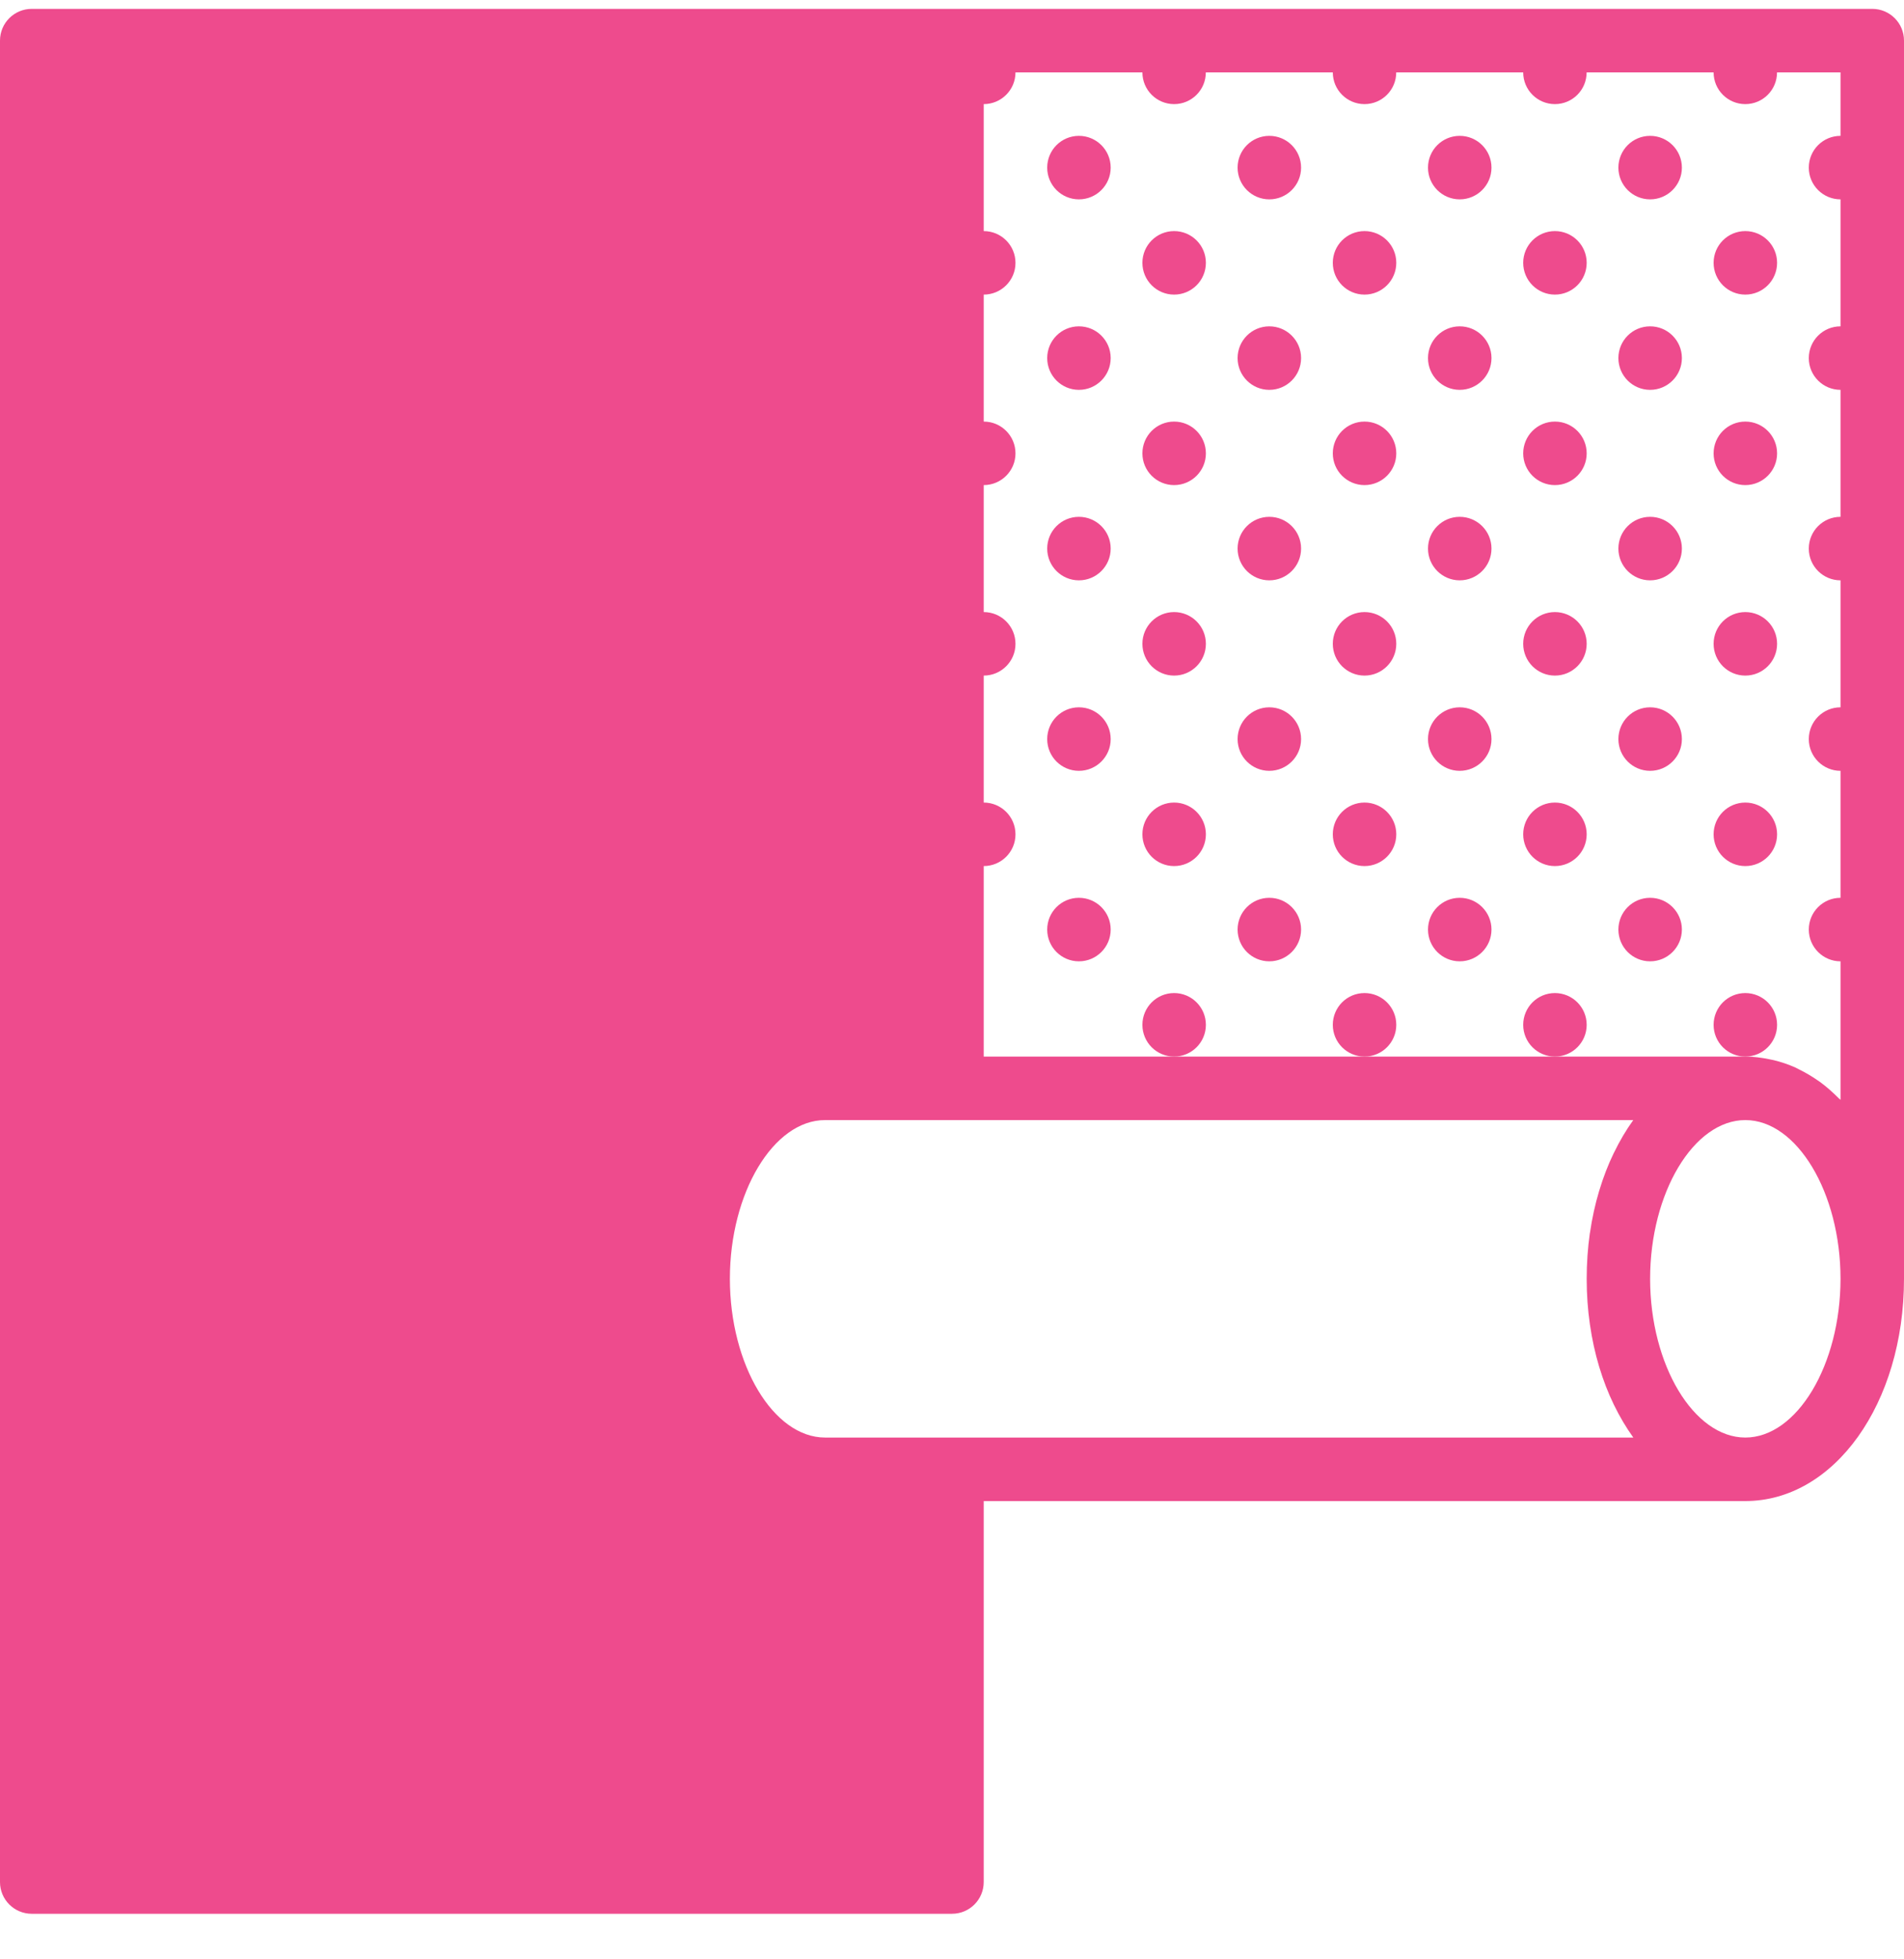 <svg width="35" height="36" viewBox="0 0 35 36" fill="none" xmlns="http://www.w3.org/2000/svg">
<path d="M34.417 0.163H17.5H0.583C0.261 0.163 0 0.424 0 0.746V34.58C0 34.902 0.261 35.163 0.583 35.163H17.5C17.823 35.163 18.083 34.902 18.083 34.58V27.58H32.083C33.719 27.58 35 25.786 35 23.496V0.746C35 0.424 34.739 0.163 34.417 0.163ZM29.226 24.333C29.226 24.336 29.227 24.338 29.227 24.34C29.266 24.608 29.322 24.864 29.395 25.107C29.396 25.112 29.398 25.116 29.399 25.12C29.472 25.361 29.56 25.59 29.664 25.804C29.666 25.81 29.669 25.814 29.672 25.82C29.775 26.031 29.891 26.227 30.02 26.407C30.02 26.407 30.022 26.411 30.024 26.413H17.5H15.167C14.218 26.413 13.417 25.077 13.417 23.496C13.417 21.916 14.218 20.58 15.167 20.58H17.5H30.024C30.022 20.581 30.021 20.584 30.019 20.586C29.891 20.765 29.774 20.962 29.672 21.173C29.669 21.178 29.666 21.183 29.664 21.188C29.56 21.402 29.472 21.631 29.399 21.873C29.398 21.877 29.396 21.88 29.395 21.885C29.322 22.128 29.266 22.385 29.227 22.652C29.227 22.655 29.226 22.657 29.225 22.659C29.187 22.929 29.167 23.209 29.167 23.496C29.167 23.784 29.187 24.064 29.226 24.333ZM32.083 26.413C31.135 26.413 30.333 25.077 30.333 23.496C30.333 21.916 31.135 20.58 32.083 20.58C33.032 20.58 33.833 21.916 33.833 23.496C33.833 25.077 33.032 26.413 32.083 26.413ZM33.833 2.496C33.511 2.496 33.25 2.757 33.25 3.08C33.25 3.402 33.511 3.663 33.833 3.663V5.996C33.511 5.996 33.25 6.257 33.25 6.58C33.25 6.902 33.511 7.163 33.833 7.163V9.496C33.511 9.496 33.25 9.757 33.25 10.08C33.25 10.402 33.511 10.663 33.833 10.663V12.996C33.511 12.996 33.25 13.257 33.25 13.58C33.25 13.901 33.511 14.163 33.833 14.163V16.496C33.511 16.496 33.25 16.757 33.25 17.079C33.25 17.401 33.511 17.663 33.833 17.663V20.208C33.822 20.196 33.809 20.189 33.798 20.177C33.691 20.07 33.579 19.97 33.461 19.883C33.446 19.872 33.43 19.863 33.414 19.851C33.303 19.774 33.188 19.706 33.069 19.648C33.046 19.637 33.024 19.625 33.002 19.614C32.873 19.556 32.741 19.512 32.605 19.479C32.576 19.472 32.547 19.467 32.518 19.461C32.376 19.432 32.231 19.413 32.083 19.413H28.583H25.083H21.583H18.083V15.913C18.405 15.913 18.667 15.652 18.667 15.33C18.667 15.007 18.405 14.746 18.083 14.746V12.413C18.405 12.413 18.667 12.152 18.667 11.83C18.667 11.507 18.405 11.246 18.083 11.246V8.913C18.405 8.913 18.667 8.652 18.667 8.33C18.667 8.007 18.405 7.746 18.083 7.746V5.413C18.405 5.413 18.667 5.152 18.667 4.83C18.667 4.507 18.405 4.246 18.083 4.246V1.913C18.405 1.913 18.667 1.652 18.667 1.33H21C21 1.652 21.261 1.913 21.583 1.913C21.905 1.913 22.166 1.652 22.166 1.33H24.5C24.5 1.652 24.761 1.913 25.083 1.913C25.405 1.913 25.666 1.652 25.666 1.33H28C28 1.652 28.261 1.913 28.583 1.913C28.905 1.913 29.166 1.652 29.166 1.33H31.5C31.5 1.652 31.761 1.913 32.083 1.913C32.405 1.913 32.666 1.652 32.666 1.33H33.833V2.496Z" fill="#EE4B8D"/>
<path d="M20.417 3.08C20.417 3.402 20.155 3.663 19.833 3.663C19.511 3.663 19.25 3.402 19.25 3.08C19.25 2.757 19.511 2.496 19.833 2.496C20.155 2.496 20.417 2.757 20.417 3.08Z" fill="#EE4B8D"/>
<path d="M23.917 3.08C23.917 3.402 23.655 3.663 23.333 3.663C23.011 3.663 22.75 3.402 22.75 3.08C22.75 2.757 23.011 2.496 23.333 2.496C23.655 2.496 23.917 2.757 23.917 3.08Z" fill="#EE4B8D"/>
<path d="M27.417 3.08C27.417 3.402 27.155 3.663 26.833 3.663C26.511 3.663 26.25 3.402 26.25 3.08C26.25 2.757 26.511 2.496 26.833 2.496C27.155 2.496 27.417 2.757 27.417 3.08Z" fill="#EE4B8D"/>
<path d="M30.917 3.08C30.917 3.402 30.655 3.663 30.333 3.663C30.011 3.663 29.75 3.402 29.75 3.08C29.75 2.757 30.011 2.496 30.333 2.496C30.655 2.496 30.917 2.757 30.917 3.08Z" fill="#EE4B8D"/>
<path d="M22.167 4.829C22.167 5.152 21.905 5.413 21.583 5.413C21.261 5.413 21 5.152 21 4.829C21 4.507 21.261 4.246 21.583 4.246C21.905 4.246 22.167 4.507 22.167 4.829Z" fill="#EE4B8D"/>
<path d="M20.417 6.579C20.417 6.902 20.155 7.163 19.833 7.163C19.511 7.163 19.25 6.902 19.25 6.579C19.25 6.257 19.511 5.996 19.833 5.996C20.155 5.996 20.417 6.257 20.417 6.579Z" fill="#EE4B8D"/>
<path d="M23.917 6.579C23.917 6.902 23.655 7.163 23.333 7.163C23.011 7.163 22.75 6.902 22.75 6.579C22.75 6.257 23.011 5.996 23.333 5.996C23.655 5.996 23.917 6.257 23.917 6.579Z" fill="#EE4B8D"/>
<path d="M25.667 4.829C25.667 5.152 25.405 5.413 25.083 5.413C24.761 5.413 24.5 5.152 24.5 4.829C24.5 4.507 24.761 4.246 25.083 4.246C25.405 4.246 25.667 4.507 25.667 4.829Z" fill="#EE4B8D"/>
<path d="M29.167 4.829C29.167 5.152 28.905 5.413 28.583 5.413C28.261 5.413 28 5.152 28 4.829C28 4.507 28.261 4.246 28.583 4.246C28.905 4.246 29.167 4.507 29.167 4.829Z" fill="#EE4B8D"/>
<path d="M32.667 4.829C32.667 5.152 32.405 5.413 32.083 5.413C31.761 5.413 31.5 5.152 31.5 4.829C31.5 4.507 31.761 4.246 32.083 4.246C32.405 4.246 32.667 4.507 32.667 4.829Z" fill="#EE4B8D"/>
<path d="M27.417 6.579C27.417 6.902 27.155 7.163 26.833 7.163C26.511 7.163 26.25 6.902 26.25 6.579C26.25 6.257 26.511 5.996 26.833 5.996C27.155 5.996 27.417 6.257 27.417 6.579Z" fill="#EE4B8D"/>
<path d="M30.917 6.579C30.917 6.902 30.655 7.163 30.333 7.163C30.011 7.163 29.75 6.902 29.75 6.579C29.75 6.257 30.011 5.996 30.333 5.996C30.655 5.996 30.917 6.257 30.917 6.579Z" fill="#EE4B8D"/>
<path d="M22.167 8.33C22.167 8.652 21.905 8.913 21.583 8.913C21.261 8.913 21 8.652 21 8.33C21 8.007 21.261 7.746 21.583 7.746C21.905 7.746 22.167 8.007 22.167 8.33Z" fill="#EE4B8D"/>
<path d="M20.417 10.079C20.417 10.402 20.155 10.663 19.833 10.663C19.511 10.663 19.25 10.402 19.25 10.079C19.25 9.757 19.511 9.496 19.833 9.496C20.155 9.496 20.417 9.757 20.417 10.079Z" fill="#EE4B8D"/>
<path d="M23.917 10.079C23.917 10.402 23.655 10.663 23.333 10.663C23.011 10.663 22.75 10.402 22.75 10.079C22.75 9.757 23.011 9.496 23.333 9.496C23.655 9.496 23.917 9.757 23.917 10.079Z" fill="#EE4B8D"/>
<path d="M25.667 8.33C25.667 8.652 25.405 8.913 25.083 8.913C24.761 8.913 24.5 8.652 24.5 8.33C24.5 8.007 24.761 7.746 25.083 7.746C25.405 7.746 25.667 8.007 25.667 8.33Z" fill="#EE4B8D"/>
<path d="M29.167 8.33C29.167 8.652 28.905 8.913 28.583 8.913C28.261 8.913 28 8.652 28 8.33C28 8.007 28.261 7.746 28.583 7.746C28.905 7.746 29.167 8.007 29.167 8.33Z" fill="#EE4B8D"/>
<path d="M32.667 8.33C32.667 8.652 32.405 8.913 32.083 8.913C31.761 8.913 31.5 8.652 31.5 8.33C31.5 8.007 31.761 7.746 32.083 7.746C32.405 7.746 32.667 8.007 32.667 8.33Z" fill="#EE4B8D"/>
<path d="M27.417 10.079C27.417 10.402 27.155 10.663 26.833 10.663C26.511 10.663 26.25 10.402 26.25 10.079C26.25 9.757 26.511 9.496 26.833 9.496C27.155 9.496 27.417 9.757 27.417 10.079Z" fill="#EE4B8D"/>
<path d="M30.917 10.079C30.917 10.402 30.655 10.663 30.333 10.663C30.011 10.663 29.75 10.402 29.75 10.079C29.75 9.757 30.011 9.496 30.333 9.496C30.655 9.496 30.917 9.757 30.917 10.079Z" fill="#EE4B8D"/>
<path d="M22.167 11.829C22.167 12.152 21.905 12.413 21.583 12.413C21.261 12.413 21 12.152 21 11.829C21 11.507 21.261 11.246 21.583 11.246C21.905 11.246 22.167 11.507 22.167 11.829Z" fill="#EE4B8D"/>
<path d="M20.417 13.58C20.417 13.902 20.155 14.163 19.833 14.163C19.511 14.163 19.25 13.902 19.25 13.58C19.25 13.257 19.511 12.996 19.833 12.996C20.155 12.996 20.417 13.257 20.417 13.58Z" fill="#EE4B8D"/>
<path d="M23.917 13.58C23.917 13.902 23.655 14.163 23.333 14.163C23.011 14.163 22.75 13.902 22.75 13.58C22.75 13.257 23.011 12.996 23.333 12.996C23.655 12.996 23.917 13.257 23.917 13.58Z" fill="#EE4B8D"/>
<path d="M25.667 11.829C25.667 12.152 25.405 12.413 25.083 12.413C24.761 12.413 24.5 12.152 24.5 11.829C24.5 11.507 24.761 11.246 25.083 11.246C25.405 11.246 25.667 11.507 25.667 11.829Z" fill="#EE4B8D"/>
<path d="M29.167 11.829C29.167 12.152 28.905 12.413 28.583 12.413C28.261 12.413 28 12.152 28 11.829C28 11.507 28.261 11.246 28.583 11.246C28.905 11.246 29.167 11.507 29.167 11.829Z" fill="#EE4B8D"/>
<path d="M32.667 11.829C32.667 12.152 32.405 12.413 32.083 12.413C31.761 12.413 31.5 12.152 31.5 11.829C31.5 11.507 31.761 11.246 32.083 11.246C32.405 11.246 32.667 11.507 32.667 11.829Z" fill="#EE4B8D"/>
<path d="M27.417 13.58C27.417 13.902 27.155 14.163 26.833 14.163C26.511 14.163 26.25 13.902 26.25 13.58C26.25 13.257 26.511 12.996 26.833 12.996C27.155 12.996 27.417 13.257 27.417 13.58Z" fill="#EE4B8D"/>
<path d="M30.917 13.58C30.917 13.902 30.655 14.163 30.333 14.163C30.011 14.163 29.75 13.902 29.75 13.58C29.75 13.257 30.011 12.996 30.333 12.996C30.655 12.996 30.917 13.257 30.917 13.58Z" fill="#EE4B8D"/>
<path d="M22.167 15.329C22.167 15.652 21.905 15.913 21.583 15.913C21.261 15.913 21 15.652 21 15.329C21 15.007 21.261 14.746 21.583 14.746C21.905 14.746 22.167 15.007 22.167 15.329Z" fill="#EE4B8D"/>
<path d="M20.417 17.079C20.417 17.402 20.155 17.663 19.833 17.663C19.511 17.663 19.25 17.402 19.25 17.079C19.25 16.757 19.511 16.496 19.833 16.496C20.155 16.496 20.417 16.757 20.417 17.079Z" fill="#EE4B8D"/>
<path d="M23.917 17.079C23.917 17.402 23.655 17.663 23.333 17.663C23.011 17.663 22.75 17.402 22.75 17.079C22.75 16.757 23.011 16.496 23.333 16.496C23.655 16.496 23.917 16.757 23.917 17.079Z" fill="#EE4B8D"/>
<path d="M25.667 15.329C25.667 15.652 25.405 15.913 25.083 15.913C24.761 15.913 24.5 15.652 24.5 15.329C24.5 15.007 24.761 14.746 25.083 14.746C25.405 14.746 25.667 15.007 25.667 15.329Z" fill="#EE4B8D"/>
<path d="M29.167 15.329C29.167 15.652 28.905 15.913 28.583 15.913C28.261 15.913 28 15.652 28 15.329C28 15.007 28.261 14.746 28.583 14.746C28.905 14.746 29.167 15.007 29.167 15.329Z" fill="#EE4B8D"/>
<path d="M32.667 15.329C32.667 15.652 32.405 15.913 32.083 15.913C31.761 15.913 31.5 15.652 31.5 15.329C31.5 15.007 31.761 14.746 32.083 14.746C32.405 14.746 32.667 15.007 32.667 15.329Z" fill="#EE4B8D"/>
<path d="M22.167 18.83C22.167 19.152 21.905 19.413 21.583 19.413C21.261 19.413 21 19.152 21 18.83C21 18.507 21.261 18.246 21.583 18.246C21.905 18.246 22.167 18.507 22.167 18.83Z" fill="#EE4B8D"/>
<path d="M25.667 18.83C25.667 19.152 25.405 19.413 25.083 19.413C24.761 19.413 24.5 19.152 24.5 18.83C24.5 18.507 24.761 18.246 25.083 18.246C25.405 18.246 25.667 18.507 25.667 18.83Z" fill="#EE4B8D"/>
<path d="M29.167 18.83C29.167 19.152 28.905 19.413 28.583 19.413C28.261 19.413 28 19.152 28 18.83C28 18.507 28.261 18.246 28.583 18.246C28.905 18.246 29.167 18.507 29.167 18.83Z" fill="#EE4B8D"/>
<path d="M32.667 18.83C32.667 19.152 32.405 19.413 32.083 19.413C31.761 19.413 31.5 19.152 31.5 18.83C31.5 18.507 31.761 18.246 32.083 18.246C32.405 18.246 32.667 18.507 32.667 18.83Z" fill="#EE4B8D"/>
<path d="M27.417 17.079C27.417 17.402 27.155 17.663 26.833 17.663C26.511 17.663 26.25 17.402 26.25 17.079C26.25 16.757 26.511 16.496 26.833 16.496C27.155 16.496 27.417 16.757 27.417 17.079Z" fill="#EE4B8D"/>
<path d="M30.917 17.079C30.917 17.402 30.655 17.663 30.333 17.663C30.011 17.663 29.75 17.402 29.75 17.079C29.75 16.757 30.011 16.496 30.333 16.496C30.655 16.496 30.917 16.757 30.917 17.079Z" fill="#EE4B8D"/>
</svg>
